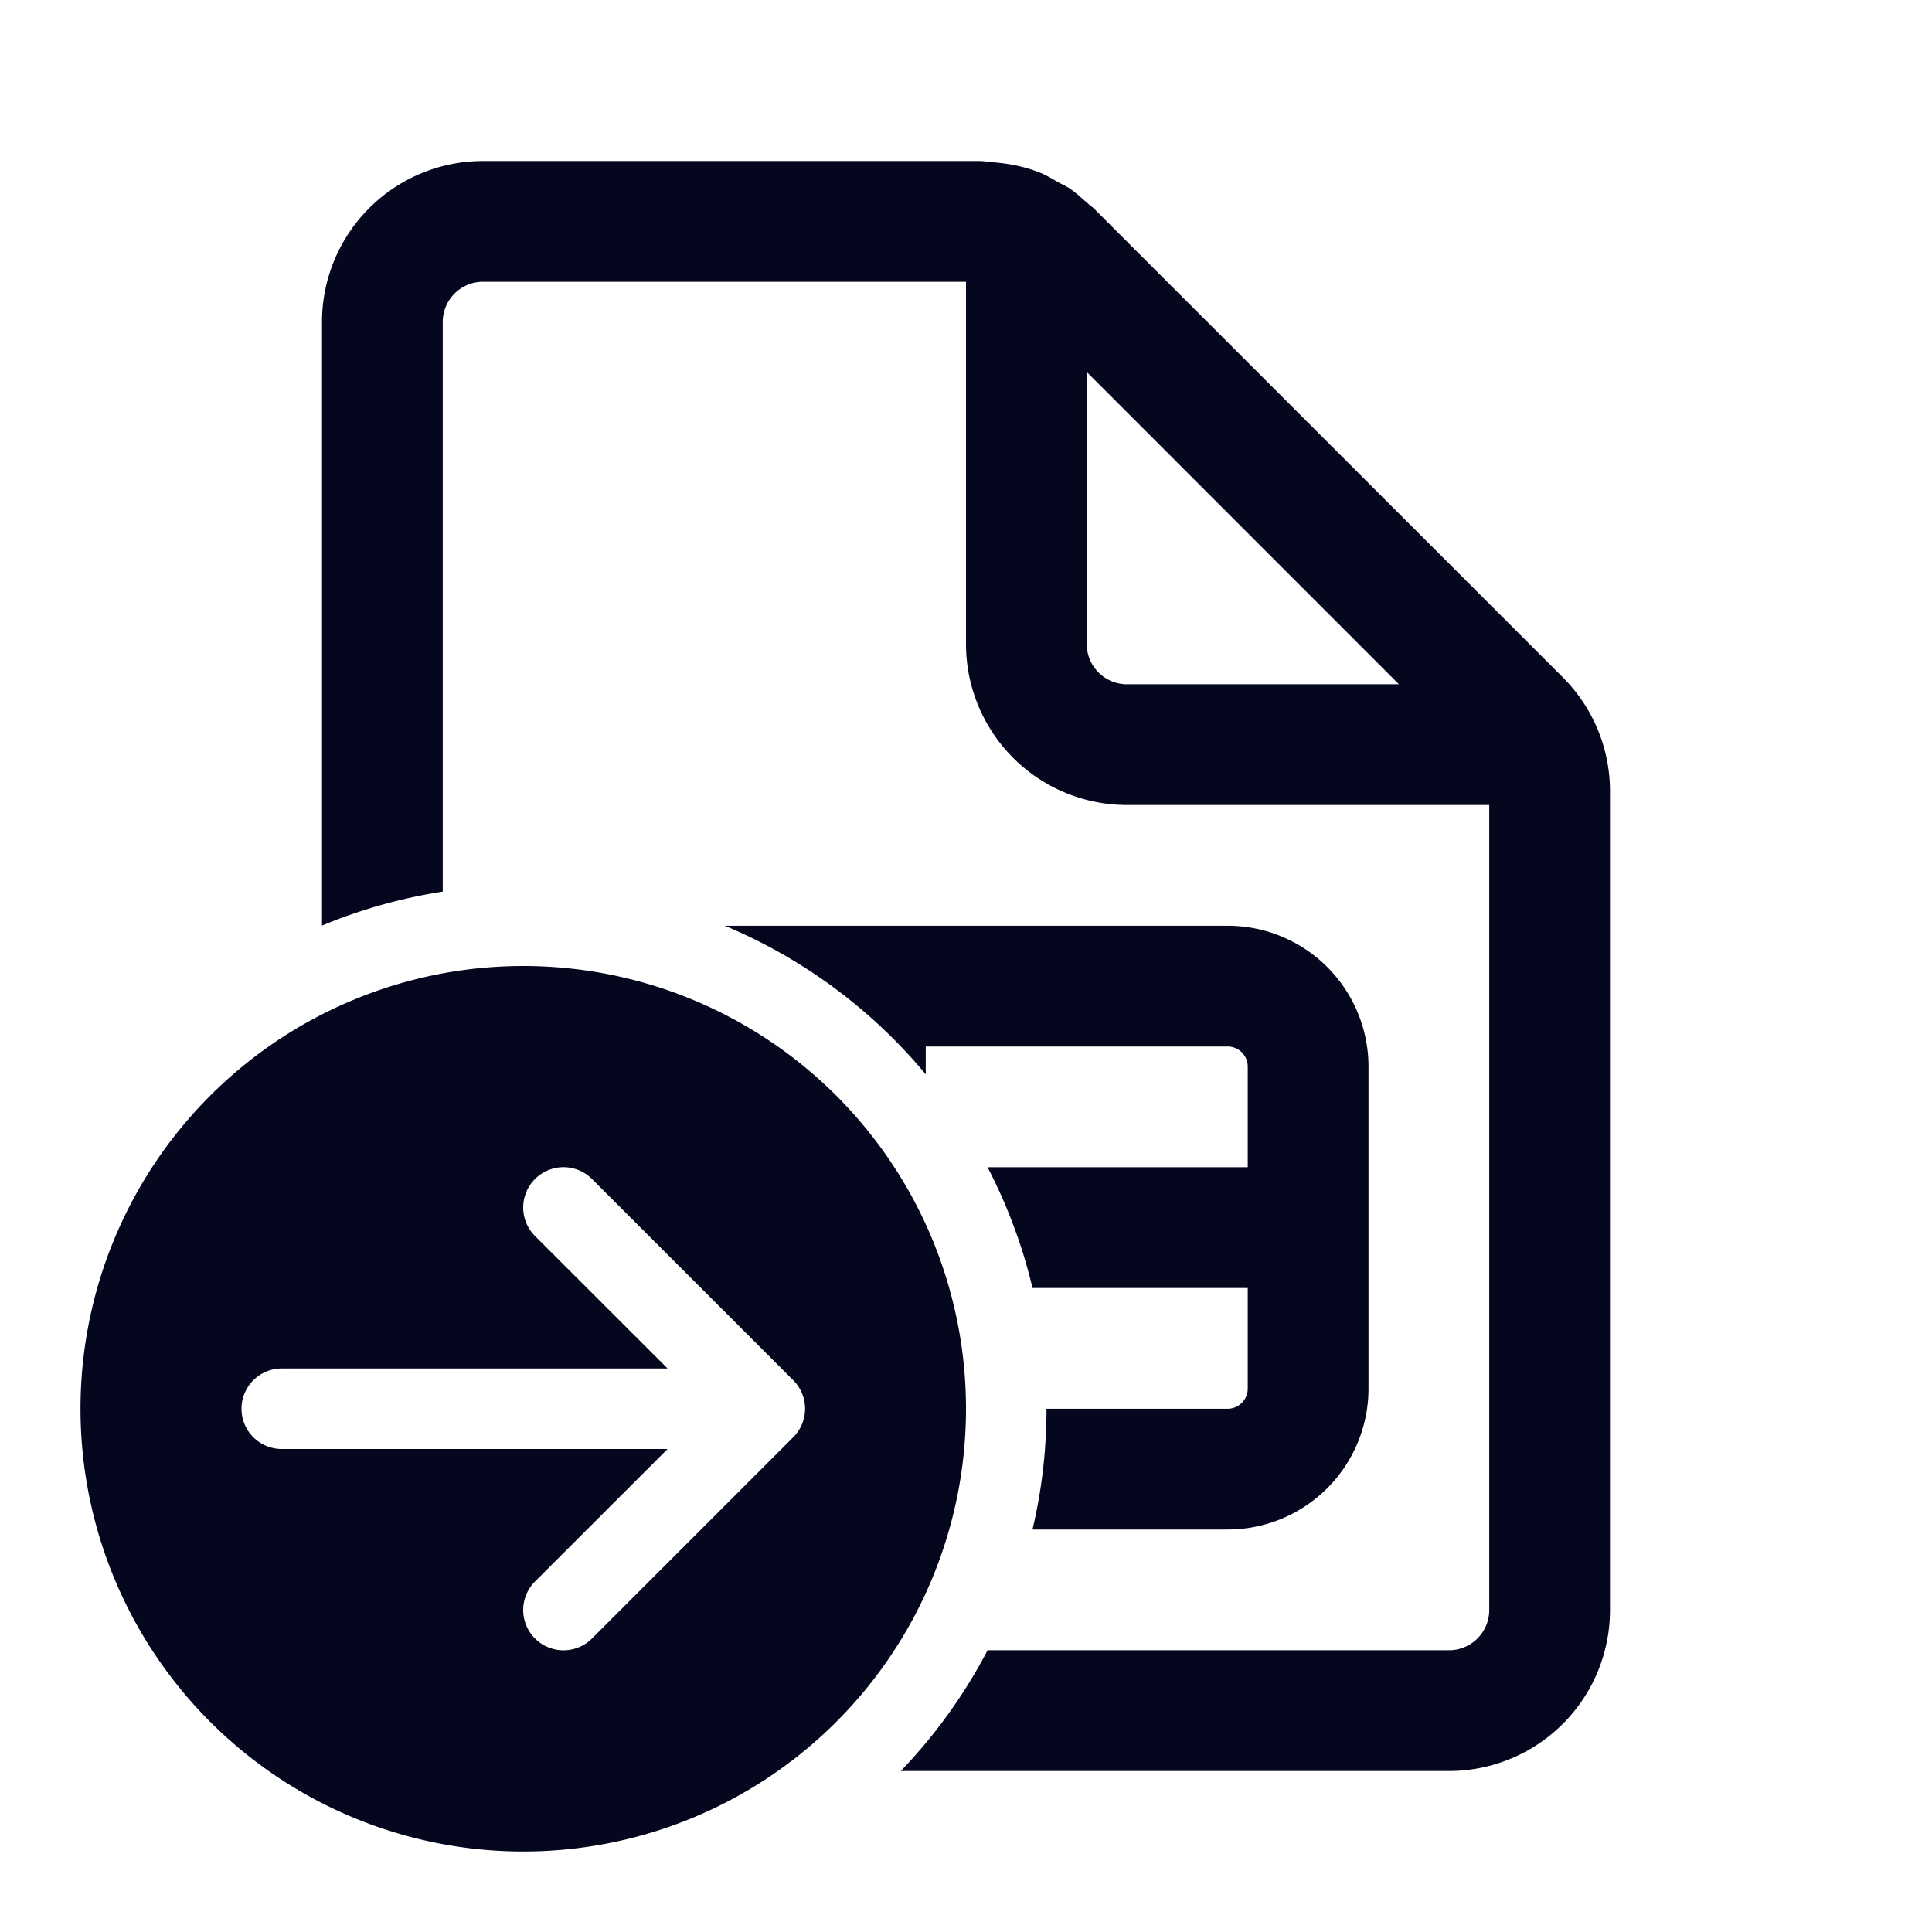<svg xmlns="http://www.w3.org/2000/svg" width="24" height="24" fill="none"><path fill="#04071E" d="M18 20.5a.5.5 0 0 0 .5-.5V10H14a2 2 0 0 1-2-2V3.5H6a.5.5 0 0 0-.5.5v7.076a6.5 6.5 0 0 0-1.5.422V4a2 2 0 0 1 2-2h6.172q.042.001.082.007.03.005.059.007c.215.015.427.056.624.138.057.024.112.056.166.087l.05.029.047.024a1 1 0 0 1 .081.044c.078.053.148.116.219.18l.036.03a1 1 0 0 1 .049.04l5.829 5.828A2 2 0 0 1 20 9.828V20a2 2 0 0 1-2 2h-6.81c.427-.444.79-.949 1.078-1.5zm-.622-12L13.5 4.621V8a.5.5 0 0 0 .5.5zM13 17.5a6.5 6.5 0 0 1-.174 1.5h2.424A1.75 1.75 0 0 0 17 17.25v-4a1.75 1.75 0 0 0-1.75-1.75H9.004a6.5 6.5 0 0 1 2.496 1.846V13h3.75a.25.25 0 0 1 .25.25v1.25h-3.232c.244.47.433.972.558 1.5H15.5v1.25a.25.25 0 0 1-.25.25zm-1 0a5.5 5.5 0 1 1-11 0 5.5 5.5 0 0 1 11 0M3.5 17a.5.5 0 0 0 0 1h4.793l-1.647 1.646a.5.5 0 0 0 .708.708l2.5-2.5a.5.5 0 0 0 0-.708l-2.5-2.5a.5.5 0 0 0-.708.708L8.293 17z"/></svg>